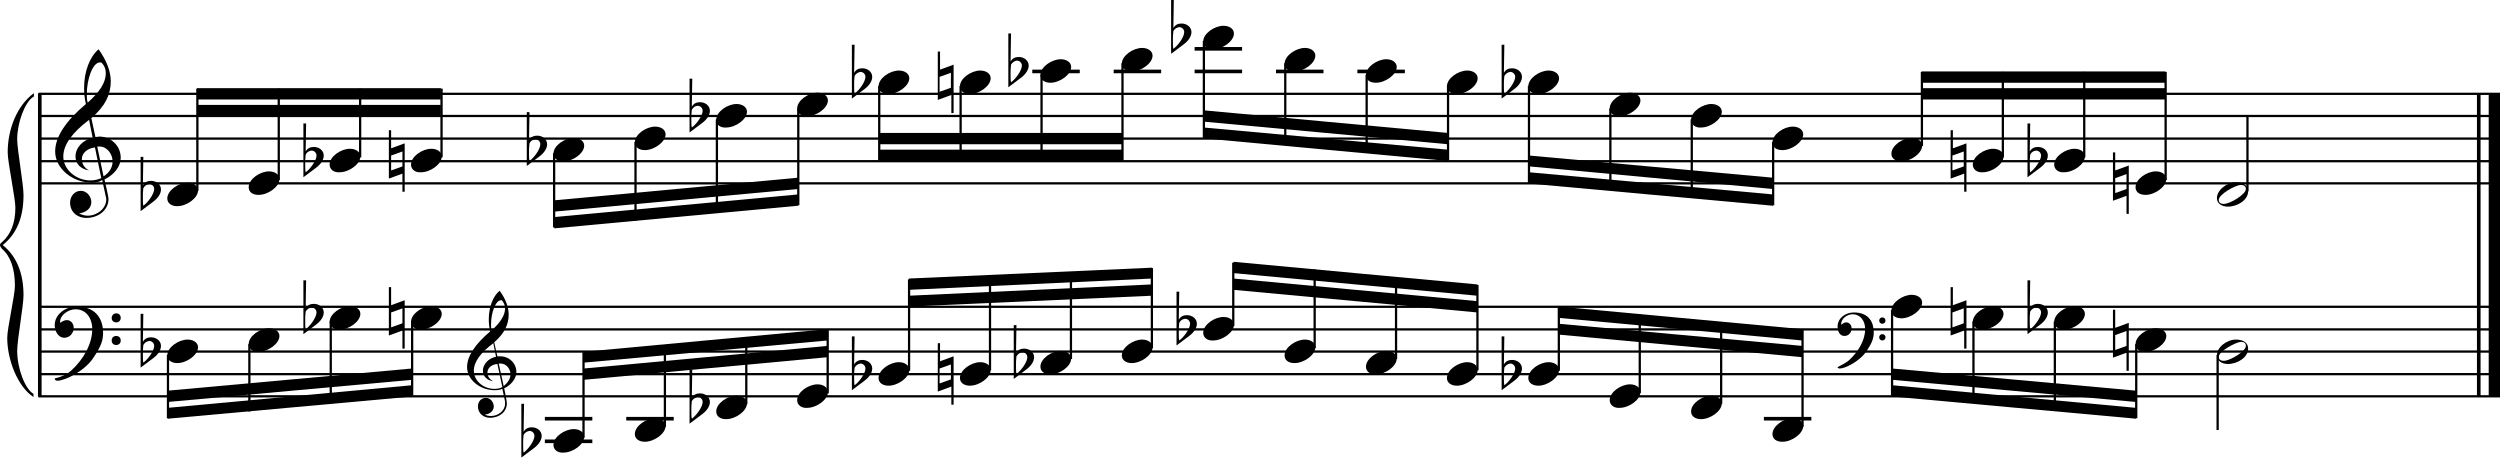 <?xml version="1.0" encoding="utf-8"?>

<!--
	ScaleBook
	Copyright (c) Leland Jansen 2015. All rights reserved.
-->

<!DOCTYPE svg PUBLIC "-//W3C//DTD SVG 1.1//EN" "http://www.w3.org/Graphics/SVG/1.1/DTD/svg11.dtd">
<svg version="1.1" id="Layer_1" xmlns="http://www.w3.org/2000/svg" xmlns:xlink="http://www.w3.org/1999/xlink" x="0px" y="0px"
	 viewBox="0 0 552.9 101.2" enable-background="new 0 0 552.9 101.2" xml:space="preserve">
<rect x="8.4" y="20.7" width="0.8" height="67"/>
<g>
	<path d="M7.4,21.4c-1.9,1.1-3.6,5.8-3.6,9.4c0,2.3,1.4,9.9,1.4,12.3c0,5-1.5,8.6-4.6,11.1c3,2.4,4.6,6.1,4.6,11.1
		c0,2.3-1.4,9.9-1.4,12.3c0,3.8,1.7,8.4,3.6,9.5v0.7c-3.5-2.3-5.8-8.2-5.8-13.1c0-2.1,1.7-9.4,1.7-11.5c0-3.8-1-6.6-2.9-8.2
		C0.1,54.6,0,54.4,0,54.2c0-0.2,0.1-0.4,0.5-0.7c1.9-1.7,2.9-4.2,2.9-7.6c0-2.1-1.7-10-1.7-12.2c0-5.2,2.1-10.4,5.8-13.1V21.4z"/>
</g>
<rect x="547.8" y="20.7" width="0.8" height="67"/>
<rect x="550.4" y="20.7" width="2.5" height="67"/>
<rect x="8.5" y="40.3" width="544.4" height="0.5"/>
<rect x="8.5" y="35.4" width="544.4" height="0.5"/>
<rect x="8.5" y="30.4" width="544.4" height="0.5"/>
<rect x="8.5" y="25.4" width="544.4" height="0.5"/>
<rect x="8.5" y="20.5" width="544.4" height="0.5"/>
<g>
	<path d="M20.3,40.4c-4.2,0-8.1-3.1-8.1-6.9c0-3.2,2.3-6.7,6.8-10.5c-0.3-1.2-0.4-2.4-0.4-3.6c0-3.5,1.2-6.8,3.2-8.5
		c1.8,2.5,2.7,4.9,2.7,7.1c0,2.9-1.3,5.6-4.3,8.1l0.9,4.2c0.5,0,0.8-0.1,0.8-0.1c2.6,0,4.8,2,4.8,4.7c0,1.9-1.4,3.7-3.6,4.8
		c0-0.1,0.9,3.8,0.9,4.3c0,2.5-2.3,4.2-4.9,4.2c-2,0-3.6-1.3-3.6-3.4c0-1.4,1-2.6,2.4-2.6c1.3,0,2.3,1.3,2.3,2.5
		c0,1.4-1.2,2.3-2.7,2.5c0.6,0.3,1.2,0.5,1.9,0.5c2.1,0,4.1-1.6,4.1-3.6c0-0.2,0-0.4-0.1-0.6l-0.8-3.7
		C21.9,40.3,21.2,40.4,20.3,40.4z M18.1,35.2c0,1,0.5,1.9,1.6,2.5c-1.8-0.3-3-1.4-3-3.1c0-2,1.7-3.7,3.8-4.1l-0.8-4
		C16,29.3,14,32,14,34.6c0,2.9,2.8,5.3,6,5.3c0.9,0,1.7-0.2,2.4-0.5L21,32.6C19.4,32.8,18.1,33.8,18.1,35.2z M22.1,13.8
		c-1.6,0-2.9,3.7-2.9,7c0,0.7,0,1.3,0.2,1.9c2.7-2.4,4-4.5,4-6.5c0-0.9-0.3-1.7-1-2.4C22.4,13.9,22.3,13.8,22.1,13.8z M24.9,35.7
		c0-1.6-1.2-3.3-2.9-3.3c-0.1,0-0.2,0-0.5,0l1.4,6.6C24.2,38.2,24.9,37,24.9,35.7z"/>
</g>
<rect x="43.6" y="23.2" fill-rule="evenodd" clip-rule="evenodd" width="53.9" height="2.5"/>
<rect x="43.6" y="19.5" fill-rule="evenodd" clip-rule="evenodd" width="53.9" height="2.5"/>
<polygon fill-rule="evenodd" clip-rule="evenodd" points="122.6,46.8 176.5,41.8 176.5,39.3 122.6,44.3 "/>
<polygon fill-rule="evenodd" clip-rule="evenodd" points="122.6,50.5 176.5,45.5 176.5,43 122.6,48 "/>
<rect x="194.5" y="29.4" fill-rule="evenodd" clip-rule="evenodd" width="53.8" height="2.5"/>
<rect x="194.5" y="33.1" fill-rule="evenodd" clip-rule="evenodd" width="53.8" height="2.5"/>
<polygon fill-rule="evenodd" clip-rule="evenodd" points="266.2,26.9 320.2,31.9 320.2,29.4 266.2,24.4 "/>
<polygon fill-rule="evenodd" clip-rule="evenodd" points="266.2,30.6 320.2,35.6 320.2,33.1 266.2,28.2 "/>
<polygon fill-rule="evenodd" clip-rule="evenodd" points="338.2,36.8 392.1,41.8 392.1,39.3 338.2,34.4 "/>
<polygon fill-rule="evenodd" clip-rule="evenodd" points="338.2,40.6 392.1,45.5 392.1,43 338.2,38.1 "/>
<rect x="425" y="19.5" fill-rule="evenodd" clip-rule="evenodd" width="53.9" height="2.5"/>
<rect x="425" y="15.8" fill-rule="evenodd" clip-rule="evenodd" width="53.9" height="2.5"/>
<rect x="8.5" y="87.4" width="544.4" height="0.5"/>
<rect x="8.5" y="82.5" width="544.4" height="0.5"/>
<rect x="8.5" y="77.5" width="544.4" height="0.5"/>
<rect x="8.5" y="72.6" width="544.4" height="0.5"/>
<rect x="8.5" y="67.6" width="544.4" height="0.5"/>
<g>
	<path d="M15.7,82c2.9-2.6,4.7-6.1,4.7-9.2c0-2.5-1.4-4.4-3.7-4.4c-1.6,0-3.4,1.3-3.4,2.7c0,0.2,0,0.3,0.1,0.3
		c-0.1,0,0.6-0.6,1.4-0.6c0.9,0,1.5,0.8,1.5,1.7c0,1.2-0.9,2.2-2.1,2.2c-1.2,0-2.1-1.3-2.1-2.8c0-2.3,2.3-4.1,4.8-4.1
		c4.7,0,5.9,3.2,5.9,5.8c0,1.6-0.4,2.9-2,5.3c-1.9,3.1-6.4,5.3-8.1,5.3c-0.4,0-0.6-0.2-0.6-0.5C13.8,83.3,14.9,82.7,15.7,82z
		 M25.7,69.3c0.6,0,1,0.4,1,1c0,0.6-0.4,1-1,1s-1-0.4-1-1C24.7,69.8,25.1,69.3,25.7,69.3z M25.7,74.3c0.6,0,1,0.4,1,1
		c0,0.6-0.4,1-1,1s-1-0.4-1-1C24.7,74.7,25.1,74.3,25.7,74.3z"/>
</g>
<g>
	<path d="M109.4,86.3c-3.2,0-6.1-2.3-6.1-5.1c0-2.4,1.7-5,5.1-7.9c-0.2-0.9-0.3-1.8-0.3-2.7c0-2.6,0.9-5.1,2.4-6.3
		c1.4,1.9,2,3.7,2,5.3c0,2.2-1,4.2-3.2,6.1l0.7,3.1c0.4,0,0.6,0,0.6,0c2,0,3.6,1.5,3.6,3.5c0,1.4-1.1,2.8-2.7,3.6
		c0-0.1,0.6,2.8,0.6,3.3c0,1.9-1.7,3.2-3.7,3.2c-1.5,0-2.7-1-2.7-2.5c0-1.1,0.7-1.9,1.8-1.9c1,0,1.7,1,1.7,1.9c0,1-0.9,1.7-2,1.8
		c0.4,0.2,0.9,0.3,1.4,0.3c1.6,0,3.1-1.2,3.1-2.7c0-0.1,0-0.3,0-0.5l-0.6-2.8C110.6,86.2,110.1,86.3,109.4,86.3z M107.8,82.4
		c0,0.8,0.4,1.4,1.2,1.9c-1.3-0.2-2.2-1.1-2.2-2.3c0-1.5,1.3-2.8,2.9-3.1l-0.6-3c-2.8,2.1-4.3,4.1-4.3,6.1c0,2.2,2.1,4,4.5,4
		c0.7,0,1.3-0.1,1.8-0.4l-1.1-5.1C108.7,80.6,107.8,81.4,107.8,82.4z M110.8,66.4c-1.2,0-2.2,2.8-2.2,5.3c0,0.5,0,1,0.1,1.4
		c2-1.8,3-3.4,3-4.9c0-0.7-0.3-1.3-0.7-1.8C111,66.4,110.9,66.4,110.8,66.4z M112.9,82.8c0-1.2-0.9-2.4-2.2-2.4c0,0-0.2,0-0.4,0
		l1.1,5C112.3,84.6,112.9,83.8,112.9,82.8z"/>
</g>
<polygon fill-rule="evenodd" clip-rule="evenodd" points="37.1,88.9 91.1,84 91.1,81.5 37.1,86.4 "/>
<polygon fill-rule="evenodd" clip-rule="evenodd" points="37.1,92.6 91.1,87.7 91.1,85.2 37.1,90.2 "/>
<polygon fill-rule="evenodd" clip-rule="evenodd" points="129.1,84 183,79 183,76.5 129.1,81.5 "/>
<polygon fill-rule="evenodd" clip-rule="evenodd" points="129.1,80.2 183,75.3 183,72.8 129.1,77.8 "/>
<polygon fill-rule="evenodd" clip-rule="evenodd" points="201,67.8 254.8,65.4 254.8,62.9 201,65.4 "/>
<polygon fill-rule="evenodd" clip-rule="evenodd" points="201,64.1 254.8,61.6 254.8,59.2 201,61.6 "/>
<polygon fill-rule="evenodd" clip-rule="evenodd" points="272.8,64.1 326.7,69.1 326.7,66.6 272.8,61.6 "/>
<polygon fill-rule="evenodd" clip-rule="evenodd" points="272.8,60.4 326.7,65.4 326.7,62.9 272.8,57.9 "/>
<g>
	<path d="M408.9,79.7c2.2-2,3.6-4.6,3.6-6.9c0-1.9-1.1-3.3-2.8-3.3c-1.2,0-2.5,1-2.5,2.1c0,0.2,0,0.2,0.1,0.2c0,0,0.4-0.5,1-0.5
		c0.7,0,1.2,0.6,1.2,1.3c0,0.9-0.6,1.7-1.6,1.7s-1.5-1-1.5-2.1c0-1.8,1.7-3.1,3.6-3.1c3.5,0,4.4,2.4,4.4,4.4c0,1.2-0.3,2.2-1.5,4
		c-1.4,2.3-4.8,4-6,4c-0.3,0-0.5-0.1-0.5-0.3C407.4,80.7,408.3,80.2,408.9,79.7z M416.3,70.2c0.4,0,0.7,0.3,0.7,0.7
		c0,0.4-0.3,0.7-0.7,0.7c-0.4,0-0.7-0.3-0.7-0.7C415.6,70.5,415.9,70.2,416.3,70.2z M416.3,73.9c0.4,0,0.7,0.3,0.7,0.7
		s-0.3,0.7-0.7,0.7c-0.4,0-0.7-0.3-0.7-0.7S415.9,73.9,416.3,73.9z"/>
</g>
<polygon fill-rule="evenodd" clip-rule="evenodd" points="344.7,74 398.6,79 398.6,76.5 344.7,71.6 "/>
<polygon fill-rule="evenodd" clip-rule="evenodd" points="344.7,70.3 398.6,75.3 398.6,72.8 344.7,67.8 "/>
<polygon fill-rule="evenodd" clip-rule="evenodd" points="418.5,84 472.4,88.9 472.4,86.4 418.5,81.5 "/>
<polygon fill-rule="evenodd" clip-rule="evenodd" points="418.5,87.7 472.4,92.6 472.4,90.2 418.5,85.2 "/>
<rect x="43.4" y="19.6" width="0.5" height="22.6"/>
<g>
	<path d="M37,43.9c0-1.8,2.5-3.5,4.5-3.5c1.3,0,2.3,0.7,2.3,1.7c0,1.7-2.5,3.5-4.6,3.5C38,45.6,37,45,37,43.9z"/>
</g>
<g>
	<path d="M31.1,34.7h0.6L31.6,41c0.4-0.7,1-1,1.8-1c1.2,0,2.2,0.8,2.2,1.9c0,0.8-0.5,1.8-1.7,2.7l-2.8,2.1V34.7z M31.7,41.6
		c-0.1,0.8-0.1,1.4-0.1,1.9c0,1,0,1.6,0.1,2c1-0.7,2.4-2.6,2.4-3.7c0-0.6-0.5-1.1-1.1-1.1C32.4,40.8,32,41.1,31.7,41.6z"/>
</g>
<rect x="61.4" y="19.6" width="0.5" height="20.2"/>
<g>
	<path d="M55,41.4c0-1.8,2.5-3.5,4.5-3.5c1.3,0,2.3,0.7,2.3,1.7c0,1.7-2.5,3.5-4.6,3.5C55.9,43.1,55,42.5,55,41.4z"/>
</g>
<rect x="79.4" y="19.6" width="0.5" height="15.2"/>
<g>
	<path d="M72.9,36.4c0-1.8,2.5-3.5,4.5-3.5c1.3,0,2.3,0.7,2.3,1.7c0,1.7-2.5,3.5-4.6,3.5C73.9,38.2,72.9,37.5,72.9,36.4z"/>
</g>
<g>
	<path d="M67.1,27.3h0.6l-0.1,6.2c0.4-0.7,1-1,1.8-1c1.2,0,2.2,0.8,2.2,1.9c0,0.8-0.5,1.8-1.7,2.7l-2.8,2.1V27.3z M67.6,34.2
		c-0.1,0.8-0.1,1.4-0.1,1.9c0,1,0,1.6,0.1,2c1-0.7,2.4-2.6,2.4-3.7c0-0.6-0.5-1.1-1.1-1.1C68.3,33.4,67.9,33.6,67.6,34.2z"/>
</g>
<rect x="97.4" y="19.6" width="0.5" height="15.2"/>
<g>
	<path d="M90.9,36.4c0-1.8,2.5-3.5,4.5-3.5c1.3,0,2.3,0.7,2.3,1.7c0,1.7-2.5,3.5-4.6,3.5C91.9,38.2,90.9,37.5,90.9,36.4z"/>
</g>
<g>
	<path d="M89,42.4v-4l-3,1.1V28.8h0.5v4l3-1.1v10.7H89z M86.5,37.7l2.5-0.9v-3.3l-2.5,0.9V37.7z"/>
</g>
<rect x="122.3" y="33.9" width="0.5" height="16.4"/>
<g>
	<path d="M122.4,34c0-1.8,2.5-3.5,4.5-3.5c1.3,0,2.3,0.7,2.3,1.7c0,1.7-2.5,3.5-4.6,3.5C123.4,35.7,122.4,35.1,122.4,34z"/>
</g>
<g>
	<path d="M116.5,24.8h0.6L117,31c0.4-0.7,1-1,1.8-1c1.2,0,2.2,0.8,2.2,1.9c0,0.8-0.5,1.8-1.7,2.7l-2.8,2.1V24.8z M117.1,31.7
		c-0.1,0.8-0.1,1.4-0.1,1.9c0,1,0,1.6,0.1,2c1-0.7,2.4-2.6,2.4-3.7c0-0.6-0.5-1.1-1.1-1.1C117.8,30.9,117.4,31.1,117.1,31.7z"/>
</g>
<rect x="140.3" y="31.4" width="0.5" height="17.4"/>
<g>
	<path d="M140.4,31.5c0-1.8,2.5-3.5,4.5-3.5c1.3,0,2.3,0.7,2.3,1.7c0,1.7-2.5,3.5-4.6,3.5C141.4,33.2,140.4,32.6,140.4,31.5z"/>
</g>
<rect x="158.3" y="26.4" width="0.5" height="20.6"/>
<g>
	<path d="M158.4,26.5c0-1.8,2.5-3.5,4.5-3.5c1.3,0,2.3,0.7,2.3,1.7c0,1.7-2.5,3.5-4.6,3.5C159.3,28.3,158.4,27.6,158.4,26.5z"/>
</g>
<g>
	<path d="M152.5,17.4h0.6l-0.1,6.2c0.4-0.7,1-1,1.8-1c1.2,0,2.2,0.8,2.2,1.9c0,0.8-0.5,1.8-1.7,2.7l-2.8,2.1V17.4z M153,24.3
		c-0.1,0.8-0.1,1.4-0.1,1.9c0,1,0,1.6,0.1,2c1-0.7,2.4-2.6,2.4-3.7c0-0.6-0.5-1.1-1.1-1.1C153.8,23.4,153.3,23.7,153,24.3z"/>
</g>
<rect x="176.3" y="24" width="0.5" height="21.4"/>
<g>
	<path d="M176.3,24c0-1.8,2.5-3.5,4.5-3.5c1.3,0,2.3,0.7,2.3,1.7c0,1.7-2.5,3.5-4.6,3.5C177.3,25.8,176.3,25.1,176.3,24z"/>
</g>
<rect x="194.2" y="19" width="0.5" height="16.4"/>
<g>
	<path d="M194.3,19.1c0-1.8,2.5-3.5,4.5-3.5c1.3,0,2.3,0.7,2.3,1.7c0,1.7-2.5,3.5-4.6,3.5C195.3,20.8,194.3,20.2,194.3,19.1z"/>
</g>
<g>
	<path d="M188.4,9.9h0.6l-0.1,6.2c0.4-0.7,1-1,1.8-1c1.2,0,2.2,0.8,2.2,1.9c0,0.8-0.5,1.8-1.7,2.7l-2.8,2.1V9.9z M189,16.8
		c-0.1,0.8-0.1,1.4-0.1,1.9c0,1,0,1.6,0.1,2c1-0.7,2.4-2.6,2.4-3.7c0-0.6-0.5-1.1-1.1-1.1C189.7,16,189.3,16.3,189,16.8z"/>
</g>
<rect x="212.2" y="19" width="0.5" height="16.4"/>
<g>
	<path d="M212.3,19.1c0-1.8,2.5-3.5,4.5-3.5c1.3,0,2.3,0.7,2.3,1.7c0,1.7-2.5,3.5-4.6,3.5C213.3,20.8,212.3,20.2,212.3,19.1z"/>
</g>
<g>
	<path d="M210.4,25v-4l-3,1.1V11.4h0.5v4l3-1.1V25H210.4z M207.8,20.3l2.5-0.9v-3.3l-2.5,0.9V20.3z"/>
</g>
<rect x="228.3" y="15.4" width="10.5" height="0.8"/>
<rect x="230.1" y="16.5" width="0.5" height="18.9"/>
<g>
	<path d="M230.1,16.6c0-1.8,2.5-3.5,4.5-3.5c1.3,0,2.3,0.7,2.3,1.7c0,1.7-2.5,3.5-4.6,3.5C231.1,18.3,230.1,17.7,230.1,16.6z"/>
</g>
<g>
	<path d="M223,7.4h0.6l-0.1,6.2c0.4-0.7,1-1,1.8-1c1.2,0,2.2,0.8,2.2,1.9c0,0.8-0.5,1.8-1.7,2.7l-2.8,2.1V7.4z M223.6,14.3
		c-0.1,0.8-0.1,1.4-0.1,1.9c0,1,0,1.6,0.1,2c1-0.7,2.4-2.6,2.4-3.7c0-0.6-0.5-1.1-1.1-1.1C224.3,13.5,223.9,13.8,223.6,14.3z"/>
</g>
<rect x="246.3" y="15.4" width="10.5" height="0.8"/>
<rect x="248" y="14" width="0.5" height="21.4"/>
<g>
	<path d="M248.1,14.1c0-1.8,2.5-3.5,4.5-3.5c1.3,0,2.3,0.7,2.3,1.7c0,1.7-2.5,3.5-4.6,3.5C249.1,15.9,248.1,15.2,248.1,14.1z"/>
</g>
<rect x="264.2" y="15.4" width="10.5" height="0.8"/>
<rect x="264.2" y="10.4" width="10.5" height="0.8"/>
<rect x="266" y="9.1" width="0.5" height="21.4"/>
<g>
	<path d="M266.1,9.2c0-1.8,2.5-3.5,4.5-3.5c1.3,0,2.3,0.7,2.3,1.7c0,1.7-2.5,3.5-4.6,3.5C267.1,10.9,266.1,10.3,266.1,9.2z"/>
</g>
<g>
	<path d="M259,0h0.6l-0.1,6.2c0.4-0.7,1-1,1.8-1c1.2,0,2.2,0.8,2.2,1.9c0,0.8-0.5,1.8-1.7,2.7l-2.8,2.1V0z M259.5,6.9
		c-0.1,0.8-0.1,1.4-0.1,1.9c0,1,0,1.6,0.1,2c1-0.7,2.4-2.6,2.4-3.7c0-0.6-0.5-1.1-1.1-1.1C260.3,6.1,259.8,6.3,259.5,6.9z"/>
</g>
<rect x="282.2" y="15.4" width="10.5" height="0.8"/>
<rect x="284" y="14" width="0.5" height="18"/>
<g>
	<path d="M284.1,14.1c0-1.8,2.5-3.5,4.5-3.5c1.3,0,2.3,0.7,2.3,1.7c0,1.7-2.5,3.5-4.6,3.5C285,15.9,284.1,15.2,284.1,14.1z"/>
</g>
<rect x="300.2" y="15.4" width="10.5" height="0.8"/>
<rect x="302" y="16.5" width="0.5" height="17.2"/>
<g>
	<path d="M302.1,16.6c0-1.8,2.5-3.5,4.5-3.5c1.3,0,2.3,0.7,2.3,1.7c0,1.7-2.5,3.5-4.6,3.5C303,18.3,302.1,17.7,302.1,16.6z"/>
</g>
<rect x="320" y="19" width="0.5" height="16.4"/>
<g>
	<path d="M320,19.1c0-1.8,2.5-3.5,4.5-3.5c1.3,0,2.3,0.7,2.3,1.7c0,1.7-2.5,3.5-4.6,3.5C321,20.8,320,20.2,320,19.1z"/>
</g>
<rect x="337.9" y="19" width="0.5" height="21.4"/>
<g>
	<path d="M338,19.1c0-1.8,2.5-3.5,4.5-3.5c1.3,0,2.3,0.7,2.3,1.7c0,1.7-2.5,3.5-4.6,3.5C339,20.8,338,20.2,338,19.1z"/>
</g>
<g>
	<path d="M332.1,9.9h0.6l-0.1,6.2c0.4-0.7,1-1,1.8-1c1.2,0,2.2,0.8,2.2,1.9c0,0.8-0.5,1.8-1.7,2.7l-2.8,2.1V9.9z M332.7,16.8
		c-0.1,0.8-0.1,1.4-0.1,1.9c0,1,0,1.6,0.1,2c1-0.7,2.4-2.6,2.4-3.7c0-0.6-0.5-1.1-1.1-1.1C333.4,16,333,16.3,332.7,16.8z"/>
</g>
<rect x="355.9" y="24" width="0.5" height="18"/>
<g>
	<path d="M356,24c0-1.8,2.5-3.5,4.5-3.5c1.3,0,2.3,0.7,2.3,1.7c0,1.7-2.5,3.5-4.6,3.5C357,25.8,356,25.1,356,24z"/>
</g>
<rect x="373.9" y="26.4" width="0.5" height="17.2"/>
<g>
	<path d="M374,26.5c0-1.8,2.5-3.5,4.5-3.5c1.3,0,2.3,0.7,2.3,1.7c0,1.7-2.5,3.5-4.6,3.5C375,28.3,374,27.6,374,26.5z"/>
</g>
<rect x="391.9" y="31.4" width="0.5" height="14"/>
<g>
	<path d="M392,31.5c0-1.8,2.5-3.5,4.5-3.5c1.3,0,2.3,0.7,2.3,1.7c0,1.7-2.5,3.5-4.6,3.5C392.9,33.2,392,32.6,392,31.5z"/>
</g>
<rect x="424.8" y="15.9" width="0.5" height="16.4"/>
<g>
	<path d="M418.3,34c0-1.8,2.5-3.5,4.5-3.5c1.3,0,2.3,0.7,2.3,1.7c0,1.7-2.5,3.5-4.6,3.5C419.3,35.7,418.3,35.1,418.3,34z"/>
</g>
<rect x="442.7" y="15.9" width="0.5" height="18.9"/>
<g>
	<path d="M436.3,36.4c0-1.8,2.5-3.5,4.5-3.5c1.3,0,2.3,0.7,2.3,1.7c0,1.7-2.5,3.5-4.6,3.5C437.3,38.2,436.3,37.5,436.3,36.4z"/>
</g>
<g>
	<path d="M434.4,42.4v-4l-3,1.1V28.8h0.5v4l3-1.1v10.7H434.4z M431.8,37.7l2.5-0.9v-3.3l-2.5,0.9V37.7z"/>
</g>
<rect x="460.7" y="15.9" width="0.5" height="18.9"/>
<g>
	<path d="M454.3,36.4c0-1.8,2.5-3.5,4.5-3.5c1.3,0,2.3,0.7,2.3,1.7c0,1.7-2.5,3.5-4.6,3.5C455.3,38.2,454.3,37.5,454.3,36.4z"/>
</g>
<g>
	<path d="M448.4,27.3h0.6l-0.1,6.2c0.4-0.7,1-1,1.8-1c1.2,0,2.2,0.8,2.2,1.9c0,0.8-0.5,1.8-1.7,2.7l-2.8,2.1V27.3z M449,34.2
		c-0.1,0.8-0.1,1.4-0.1,1.9c0,1,0,1.6,0.1,2c1-0.7,2.4-2.6,2.4-3.7c0-0.6-0.5-1.1-1.1-1.1C449.7,33.4,449.3,33.6,449,34.2z"/>
</g>
<rect x="478.7" y="15.9" width="0.5" height="23.9"/>
<g>
	<path d="M472.3,41.4c0-1.8,2.5-3.5,4.5-3.5c1.3,0,2.3,0.7,2.3,1.7c0,1.7-2.5,3.5-4.6,3.5C473.2,43.1,472.3,42.5,472.3,41.4z"/>
</g>
<g>
	<path d="M470.3,47.3v-4l-3,1.1V33.7h0.5v4l3-1.1v10.7H470.3z M467.8,42.7l2.5-0.9v-3.3l-2.5,0.9V42.7z"/>
</g>
<rect x="496.8" y="25.7" width="0.5" height="16.6"/>
<g>
	<path d="M494.5,40.3c1.6,0,2.7,0.7,2.7,2c0,1.9-2.3,3.4-4.5,3.4c-1.3,0-2.4-0.7-2.4-1.8C490.2,42.1,492.5,40.3,494.5,40.3z
		 M490.7,44.2c0,0.6,0.4,0.9,1.1,0.9c1.4,0,4.9-2.1,4.9-3.3c0-0.6-0.4-0.9-1.1-0.9C494.4,40.9,490.7,43,490.7,44.2z"/>
</g>
<rect x="36.9" y="78.5" width="0.5" height="14"/>
<g>
	<path d="M37,78.6c0-1.8,2.5-3.5,4.5-3.5c1.3,0,2.3,0.7,2.3,1.7c0,1.7-2.5,3.5-4.6,3.5C38,80.3,37,79.7,37,78.6z"/>
</g>
<g>
	<path d="M31.1,69.4h0.6l-0.1,6.2c0.4-0.7,1-1,1.8-1c1.2,0,2.2,0.8,2.2,1.9c0,0.8-0.5,1.8-1.7,2.7l-2.8,2.1V69.4z M31.7,76.3
		c-0.1,0.8-0.1,1.4-0.1,1.9c0,1,0,1.6,0.1,2c1-0.7,2.4-2.6,2.4-3.7c0-0.6-0.5-1.1-1.1-1.1C32.4,75.5,32,75.8,31.7,76.3z"/>
</g>
<rect x="54.9" y="76.1" width="0.5" height="14.9"/>
<g>
	<path d="M55,76.1c0-1.8,2.5-3.5,4.5-3.5c1.3,0,2.3,0.7,2.3,1.7c0,1.7-2.5,3.5-4.6,3.5C55.9,77.9,55,77.2,55,76.1z"/>
</g>
<rect x="72.9" y="71.1" width="0.5" height="18.1"/>
<g>
	<path d="M72.9,71.2c0-1.8,2.5-3.5,4.5-3.5c1.3,0,2.3,0.7,2.3,1.7c0,1.7-2.5,3.5-4.6,3.5C73.9,72.9,72.9,72.3,72.9,71.2z"/>
</g>
<g>
	<path d="M67.1,62h0.6l-0.1,6.2c0.4-0.7,1-1,1.8-1c1.2,0,2.2,0.8,2.2,1.9c0,0.8-0.5,1.8-1.7,2.7l-2.8,2.1V62z M67.6,68.9
		c-0.1,0.8-0.1,1.4-0.1,1.9c0,1,0,1.6,0.1,2c1-0.7,2.4-2.6,2.4-3.7c0-0.6-0.5-1.1-1.1-1.1C68.3,68.1,67.9,68.4,67.6,68.9z"/>
</g>
<rect x="90.9" y="71.1" width="0.5" height="16.4"/>
<g>
	<path d="M90.9,71.2c0-1.8,2.5-3.5,4.5-3.5c1.3,0,2.3,0.7,2.3,1.7c0,1.7-2.5,3.5-4.6,3.5C91.9,72.9,90.9,72.3,90.9,71.2z"/>
</g>
<g>
	<path d="M89,77.1v-4l-3,1.1V63.5h0.5v4l3-1.1v10.7H89z M86.5,72.4l2.5-0.9v-3.3l-2.5,0.9V72.4z"/>
</g>
<rect x="120.5" y="92.2" width="10.5" height="0.8"/>
<rect x="120.5" y="97.2" width="10.5" height="0.8"/>
<rect x="128.8" y="77.9" width="0.5" height="18.9"/>
<g>
	<path d="M122.4,98.4c0-1.8,2.5-3.5,4.5-3.5c1.3,0,2.3,0.7,2.3,1.7c0,1.7-2.5,3.5-4.6,3.5C123.4,100.2,122.4,99.5,122.4,98.4z"/>
</g>
<g>
	<path d="M115.3,89.3h0.6l-0.1,6.2c0.4-0.7,1-1,1.8-1c1.2,0,2.2,0.8,2.2,1.9c0,0.8-0.5,1.8-1.7,2.7l-2.8,2.1V89.3z M115.8,96.2
		c-0.1,0.8-0.1,1.4-0.1,1.9c0,1,0,1.6,0.1,2c1-0.7,2.4-2.6,2.4-3.7c0-0.6-0.5-1.1-1.1-1.1C116.6,95.4,116.1,95.6,115.8,96.2z"/>
</g>
<rect x="138.5" y="92.2" width="10.5" height="0.8"/>
<rect x="146.8" y="76.4" width="0.5" height="18"/>
<g>
	<path d="M140.4,96c0-1.8,2.5-3.5,4.5-3.5c1.3,0,2.3,0.7,2.3,1.7c0,1.7-2.5,3.5-4.6,3.5C141.4,97.7,140.4,97.1,140.4,96z"/>
</g>
<rect x="164.8" y="74.7" width="0.5" height="14.7"/>
<g>
	<path d="M158.4,91c0-1.8,2.5-3.5,4.5-3.5c1.3,0,2.3,0.7,2.3,1.7c0,1.7-2.5,3.5-4.6,3.5C159.3,92.7,158.4,92.1,158.4,91z"/>
</g>
<g>
	<path d="M152.5,81.8h0.6l-0.1,6.2c0.4-0.7,1-1,1.8-1c1.2,0,2.2,0.8,2.2,1.9c0,0.8-0.5,1.8-1.7,2.7l-2.8,2.1V81.8z M153,88.7
		c-0.1,0.8-0.1,1.4-0.1,1.9c0,1,0,1.6,0.1,2c1-0.7,2.4-2.6,2.4-3.7c0-0.6-0.5-1.1-1.1-1.1C153.8,87.9,153.3,88.2,153,88.7z"/>
</g>
<rect x="182.8" y="73" width="0.5" height="14"/>
<g>
	<path d="M176.3,88.5c0-1.8,2.5-3.5,4.5-3.5c1.3,0,2.3,0.7,2.3,1.7c0,1.7-2.5,3.5-4.6,3.5C177.3,90.3,176.3,89.6,176.3,88.5z"/>
</g>
<rect x="200.8" y="61.8" width="0.5" height="20.2"/>
<g>
	<path d="M194.3,83.6c0-1.8,2.5-3.5,4.5-3.5c1.3,0,2.3,0.7,2.3,1.7c0,1.7-2.5,3.5-4.6,3.5C195.3,85.3,194.3,84.7,194.3,83.6z"/>
</g>
<g>
	<path d="M188.4,74.4h0.6l-0.1,6.2c0.4-0.7,1-1,1.8-1c1.2,0,2.2,0.8,2.2,1.9c0,0.8-0.5,1.8-1.7,2.7l-2.8,2.1V74.4z M189,81.3
		c-0.1,0.8-0.1,1.4-0.1,1.9c0,1,0,1.6,0.1,2c1-0.7,2.4-2.6,2.4-3.7c0-0.6-0.5-1.1-1.1-1.1C189.7,80.5,189.3,80.8,189,81.3z"/>
</g>
<rect x="218.7" y="61" width="0.5" height="20.9"/>
<g>
	<path d="M212.3,83.6c0-1.8,2.5-3.5,4.5-3.5c1.3,0,2.3,0.7,2.3,1.7c0,1.7-2.5,3.5-4.6,3.5C213.3,85.3,212.3,84.7,212.3,83.6z"/>
</g>
<g>
	<path d="M210.4,89.5v-4l-3,1.1V75.9h0.5v4l3-1.1v10.7H210.4z M207.8,84.8l2.5-0.9v-3.3l-2.5,0.9V84.8z"/>
</g>
<rect x="236.6" y="60.2" width="0.5" height="19.2"/>
<g>
	<path d="M230.1,81.1c0-1.8,2.5-3.5,4.5-3.5c1.3,0,2.3,0.7,2.3,1.7c0,1.7-2.5,3.5-4.6,3.5C231.1,82.8,230.1,82.2,230.1,81.1z"/>
</g>
<g>
	<path d="M224.2,71.9h0.6l-0.1,6.2c0.4-0.7,1-1,1.8-1c1.2,0,2.2,0.8,2.2,1.9c0,0.8-0.5,1.8-1.7,2.7l-2.8,2.1V71.9z M224.8,78.8
		c-0.1,0.8-0.1,1.4-0.1,1.9c0,1,0,1.6,0.1,2c1-0.7,2.4-2.6,2.4-3.7c0-0.6-0.5-1.1-1.1-1.1C225.5,78,225.1,78.3,224.8,78.8z"/>
</g>
<rect x="254.5" y="59.3" width="0.5" height="17.7"/>
<g>
	<path d="M248.1,78.6c0-1.8,2.5-3.5,4.5-3.5c1.3,0,2.3,0.7,2.3,1.7c0,1.7-2.5,3.5-4.6,3.5C249.1,80.3,248.1,79.7,248.1,78.6z"/>
</g>
<rect x="272.5" y="58.1" width="0.5" height="14"/>
<g>
	<path d="M266.1,73.6c0-1.8,2.5-3.5,4.5-3.5c1.3,0,2.3,0.7,2.3,1.7c0,1.7-2.5,3.5-4.6,3.5C267.1,75.4,266.1,74.7,266.1,73.6z"/>
</g>
<g>
	<path d="M260.2,64.5h0.6l-0.1,6.2c0.4-0.7,1-1,1.8-1c1.2,0,2.2,0.8,2.2,1.9c0,0.8-0.5,1.8-1.7,2.7l-2.8,2.1V64.5z M260.8,71.4
		c-0.1,0.8-0.1,1.4-0.1,1.9c0,1,0,1.6,0.1,2c1-0.7,2.4-2.6,2.4-3.7c0-0.6-0.5-1.1-1.1-1.1C261.5,70.6,261.1,70.8,260.8,71.4z"/>
</g>
<rect x="290.5" y="59.6" width="0.5" height="17.4"/>
<g>
	<path d="M284.1,78.6c0-1.8,2.5-3.5,4.5-3.5c1.3,0,2.3,0.7,2.3,1.7c0,1.7-2.5,3.5-4.6,3.5C285,80.3,284.1,79.7,284.1,78.6z"/>
</g>
<rect x="308.5" y="61.3" width="0.5" height="18.1"/>
<g>
	<path d="M302.1,81.1c0-1.8,2.5-3.5,4.5-3.5c1.3,0,2.3,0.7,2.3,1.7c0,1.7-2.5,3.5-4.6,3.5C303,82.8,302.1,82.2,302.1,81.1z"/>
</g>
<rect x="326.5" y="63" width="0.5" height="18.9"/>
<g>
	<path d="M320,83.6c0-1.8,2.5-3.5,4.5-3.5c1.3,0,2.3,0.7,2.3,1.7c0,1.7-2.5,3.5-4.6,3.5C321,85.3,320,84.7,320,83.6z"/>
</g>
<rect x="344.5" y="68" width="0.5" height="14"/>
<g>
	<path d="M338,83.6c0-1.8,2.5-3.5,4.5-3.5c1.3,0,2.3,0.7,2.3,1.7c0,1.7-2.5,3.5-4.6,3.5C339,85.3,338,84.7,338,83.6z"/>
</g>
<g>
	<path d="M332.1,74.4h0.6l-0.1,6.2c0.4-0.7,1-1,1.8-1c1.2,0,2.2,0.8,2.2,1.9c0,0.8-0.5,1.8-1.7,2.7l-2.8,2.1V74.4z M332.7,81.3
		c-0.1,0.8-0.1,1.4-0.1,1.9c0,1,0,1.6,0.1,2c1-0.7,2.4-2.6,2.4-3.7c0-0.6-0.5-1.1-1.1-1.1C333.4,80.5,333,80.8,332.7,81.3z"/>
</g>
<rect x="362.4" y="69.5" width="0.5" height="17.4"/>
<g>
	<path d="M356,88.5c0-1.8,2.5-3.5,4.5-3.5c1.3,0,2.3,0.7,2.3,1.7c0,1.7-2.5,3.5-4.6,3.5C357,90.3,356,89.6,356,88.5z"/>
</g>
<rect x="380.4" y="71.2" width="0.5" height="18.1"/>
<g>
	<path d="M374,91c0-1.8,2.5-3.5,4.5-3.5c1.3,0,2.3,0.7,2.3,1.7c0,1.7-2.5,3.5-4.6,3.5C375,92.7,374,92.1,374,91z"/>
</g>
<rect x="390.1" y="92.2" width="10.5" height="0.8"/>
<rect x="398.4" y="73" width="0.5" height="21.4"/>
<g>
	<path d="M392,96c0-1.8,2.5-3.5,4.5-3.5c1.3,0,2.3,0.7,2.3,1.7c0,1.7-2.5,3.5-4.6,3.5C392.9,97.7,392,97.1,392,96z"/>
</g>
<rect x="418.2" y="68.6" width="0.5" height="18.9"/>
<g>
	<path d="M418.3,68.7c0-1.8,2.5-3.5,4.5-3.5c1.3,0,2.3,0.7,2.3,1.7c0,1.7-2.5,3.5-4.6,3.5C419.3,70.4,418.3,69.8,418.3,68.7z"/>
</g>
<rect x="436.2" y="71.1" width="0.5" height="18"/>
<g>
	<path d="M436.3,71.2c0-1.8,2.5-3.5,4.5-3.5c1.3,0,2.3,0.7,2.3,1.7c0,1.7-2.5,3.5-4.6,3.5C437.3,72.9,436.3,72.3,436.3,71.2z"/>
</g>
<g>
	<path d="M434.4,77.1v-4l-3,1.1V63.5h0.5v4l3-1.1v10.7H434.4z M431.8,72.4l2.5-0.9v-3.3l-2.5,0.9V72.4z"/>
</g>
<rect x="454.2" y="71.1" width="0.5" height="19.7"/>
<g>
	<path d="M454.3,71.2c0-1.8,2.5-3.5,4.5-3.5c1.3,0,2.3,0.7,2.3,1.7c0,1.7-2.5,3.5-4.6,3.5C455.3,72.9,454.3,72.3,454.3,71.2z"/>
</g>
<g>
	<path d="M448.4,62h0.6l-0.1,6.2c0.4-0.7,1-1,1.8-1c1.2,0,2.2,0.8,2.2,1.9c0,0.8-0.5,1.8-1.7,2.7l-2.8,2.1V62z M449,68.9
		c-0.1,0.8-0.1,1.4-0.1,1.9c0,1,0,1.6,0.1,2c1-0.7,2.4-2.6,2.4-3.7c0-0.6-0.5-1.1-1.1-1.1C449.7,68.1,449.3,68.4,449,68.9z"/>
</g>
<rect x="472.2" y="76.1" width="0.5" height="16.4"/>
<g>
	<path d="M472.3,76.1c0-1.8,2.5-3.5,4.5-3.5c1.3,0,2.3,0.7,2.3,1.7c0,1.7-2.5,3.5-4.6,3.5C473.2,77.9,472.3,77.2,472.3,76.1z"/>
</g>
<g>
	<path d="M470.3,82v-4l-3,1.1V68.5h0.5v4l3-1.1V82H470.3z M467.8,77.4l2.5-0.9v-3.3l-2.5,0.9V77.4z"/>
</g>
<rect x="490.2" y="78.5" width="0.5" height="16.6"/>
<g>
	<path d="M494.5,75.1c1.6,0,2.7,0.7,2.7,2c0,1.9-2.3,3.4-4.5,3.4c-1.3,0-2.4-0.7-2.4-1.8C490.2,76.8,492.5,75.1,494.5,75.1z
		 M490.7,78.9c0,0.6,0.4,0.9,1.1,0.9c1.4,0,4.9-2.1,4.9-3.3c0-0.6-0.4-0.9-1.1-0.9C494.4,75.7,490.7,77.7,490.7,78.9z"/>
</g>
</svg>
